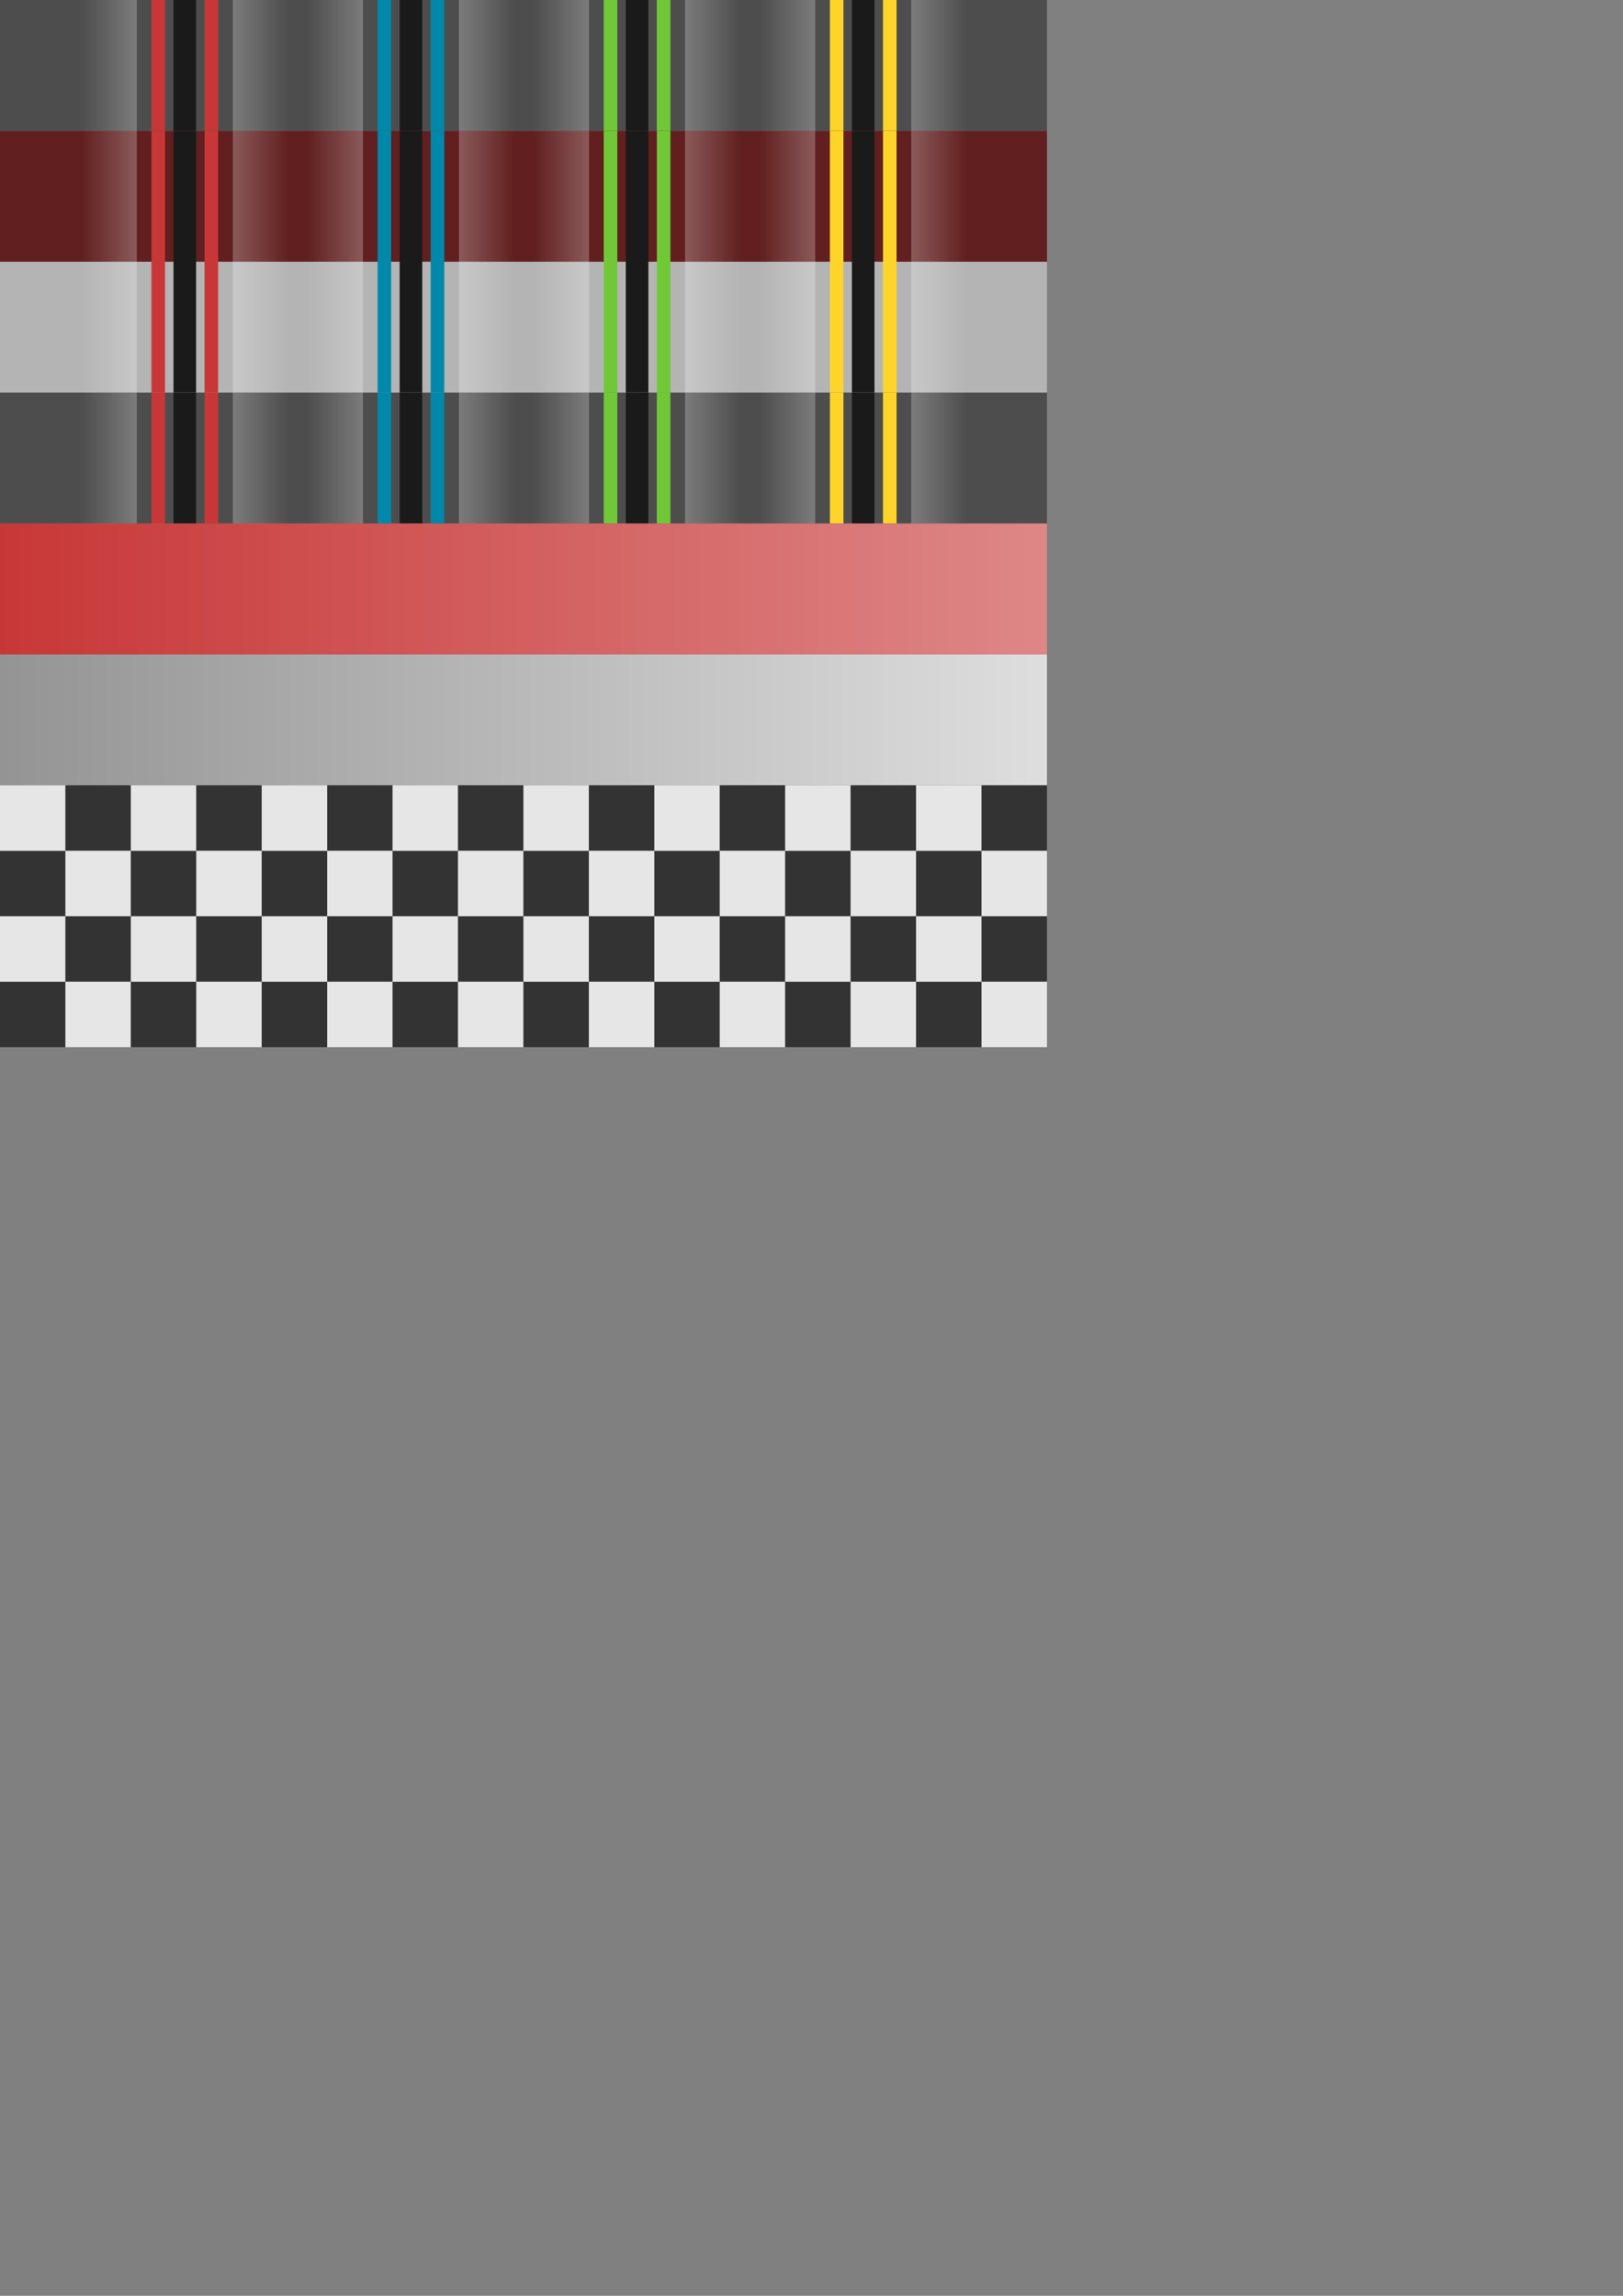 <?xml version="1.0" encoding="UTF-8" standalone="no"?>
<!-- Created with Inkscape (http://www.inkscape.org/) -->

<svg
   width="793.701"
   height="1122.52"
   viewBox="0 0 210 297"
   version="1.1"
   id="svg1"
   inkscape:version="1.4 (e7c3feb1, 2024-10-09)"
   sodipodi:docname="loop-racer.svg"
   xml:space="preserve"
   xmlns:inkscape="http://www.inkscape.org/namespaces/inkscape"
   xmlns:sodipodi="http://sodipodi.sourceforge.net/DTD/sodipodi-0.dtd"
   xmlns:xlink="http://www.w3.org/1999/xlink"
   xmlns="http://www.w3.org/2000/svg"
   xmlns:svg="http://www.w3.org/2000/svg"><rect x="0" y="0" width="210" height="297" fill="#808080" stroke="none"/><sodipodi:namedview
     id="namedview1"
     pagecolor="#ffffff"
     bordercolor="#eeeeee"
     borderopacity="1"
     inkscape:showpageshadow="0"
     inkscape:pageopacity="0"
     inkscape:pagecheckerboard="0"
     inkscape:deskcolor="#505050"
     inkscape:document-units="px"
     inkscape:zoom="1.4142136"
     inkscape:cx="442.64884"
     inkscape:cy="210.01071"
     inkscape:window-width="1664"
     inkscape:window-height="1051"
     inkscape:window-x="67"
     inkscape:window-y="38"
     inkscape:window-maximized="1"
     inkscape:current-layer="g139" /><defs
     id="defs1"><linearGradient
       id="linearGradient79"
       inkscape:collect="always"><stop
         style="stop-color:#dedede;stop-opacity:1;"
         offset="0"
         id="stop78" /><stop
         style="stop-color:#949494;stop-opacity:1;"
         offset="1"
         id="stop79" /></linearGradient><linearGradient
       id="linearGradient59"
       inkscape:collect="always"><stop
         style="stop-color:#de8787;stop-opacity:1;"
         offset="0"
         id="stop59" /><stop
         style="stop-color:#c83737;stop-opacity:1;"
         offset="1"
         id="stop60" /></linearGradient><linearGradient
       id="linearGradient15"
       inkscape:collect="always"><stop
         style="stop-color:#ffffff;stop-opacity:0.26;"
         offset="0"
         id="stop15" /><stop
         style="stop-color:#ffffff;stop-opacity:0;"
         offset="1"
         id="stop16" /></linearGradient><linearGradient
       inkscape:collect="always"
       xlink:href="#linearGradient15"
       id="linearGradient16"
       x1="29.405"
       y1="71.149"
       x2="31.904"
       y2="71.149"
       gradientUnits="userSpaceOnUse"
       gradientTransform="matrix(0.771,0,0,0.98,19.463,-3.531)" /><linearGradient
       inkscape:collect="always"
       xlink:href="#linearGradient15"
       id="linearGradient17"
       gradientUnits="userSpaceOnUse"
       gradientTransform="matrix(0.771,0,0,0.98,-61.443,-3.531)"
       x1="29.405"
       y1="71.149"
       x2="31.904"
       y2="71.149" /><linearGradient
       inkscape:collect="always"
       xlink:href="#linearGradient15"
       id="linearGradient21"
       gradientUnits="userSpaceOnUse"
       gradientTransform="matrix(0.771,0,0,0.98,27.329,-3.531)"
       x1="29.405"
       y1="71.149"
       x2="31.904"
       y2="71.149" /><linearGradient
       inkscape:collect="always"
       xlink:href="#linearGradient15"
       id="linearGradient22"
       gradientUnits="userSpaceOnUse"
       gradientTransform="matrix(0.771,0,0,0.98,-69.308,-3.531)"
       x1="29.405"
       y1="71.149"
       x2="31.904"
       y2="71.149" /><linearGradient
       inkscape:collect="always"
       xlink:href="#linearGradient15"
       id="linearGradient26"
       gradientUnits="userSpaceOnUse"
       gradientTransform="matrix(0.771,0,0,0.98,35.195,-3.531)"
       x1="29.405"
       y1="71.149"
       x2="31.904"
       y2="71.149" /><linearGradient
       inkscape:collect="always"
       xlink:href="#linearGradient15"
       id="linearGradient27"
       gradientUnits="userSpaceOnUse"
       gradientTransform="matrix(0.771,0,0,0.98,-77.174,-3.531)"
       x1="29.405"
       y1="71.149"
       x2="31.904"
       y2="71.149" /><linearGradient
       inkscape:collect="always"
       xlink:href="#linearGradient15"
       id="linearGradient31"
       gradientUnits="userSpaceOnUse"
       gradientTransform="matrix(0.771,0,0,0.98,43.061,-3.531)"
       x1="29.405"
       y1="71.149"
       x2="31.904"
       y2="71.149" /><linearGradient
       inkscape:collect="always"
       xlink:href="#linearGradient15"
       id="linearGradient32"
       gradientUnits="userSpaceOnUse"
       gradientTransform="matrix(0.771,0,0,0.98,-85.04,-3.531)"
       x1="29.405"
       y1="71.149"
       x2="31.904"
       y2="71.149" /><clipPath
       clipPathUnits="userSpaceOnUse"
       id="clipPath32"><rect
         style="fill:#4d4d4d;stroke-width:1.368;stroke-linecap:round;stroke-linejoin:round;paint-order:fill markers stroke"
         id="rect33"
         width="36.429"
         height="13.798"
         x="34.037"
         y="59.307" /></clipPath><linearGradient
       inkscape:collect="always"
       xlink:href="#linearGradient15"
       id="linearGradient111"
       gradientUnits="userSpaceOnUse"
       gradientTransform="matrix(0.771,0,0,0.98,19.463,-3.531)"
       x1="29.405"
       y1="71.149"
       x2="31.904"
       y2="71.149" /><linearGradient
       inkscape:collect="always"
       xlink:href="#linearGradient15"
       id="linearGradient112"
       gradientUnits="userSpaceOnUse"
       gradientTransform="matrix(0.771,0,0,0.98,-61.443,-3.531)"
       x1="29.405"
       y1="71.149"
       x2="31.904"
       y2="71.149" /><linearGradient
       inkscape:collect="always"
       xlink:href="#linearGradient15"
       id="linearGradient113"
       gradientUnits="userSpaceOnUse"
       gradientTransform="matrix(0.771,0,0,0.98,27.329,-3.531)"
       x1="29.405"
       y1="71.149"
       x2="31.904"
       y2="71.149" /><linearGradient
       inkscape:collect="always"
       xlink:href="#linearGradient15"
       id="linearGradient114"
       gradientUnits="userSpaceOnUse"
       gradientTransform="matrix(0.771,0,0,0.98,-69.308,-3.531)"
       x1="29.405"
       y1="71.149"
       x2="31.904"
       y2="71.149" /><linearGradient
       inkscape:collect="always"
       xlink:href="#linearGradient15"
       id="linearGradient115"
       gradientUnits="userSpaceOnUse"
       gradientTransform="matrix(0.771,0,0,0.98,35.195,-3.531)"
       x1="29.405"
       y1="71.149"
       x2="31.904"
       y2="71.149" /><linearGradient
       inkscape:collect="always"
       xlink:href="#linearGradient15"
       id="linearGradient116"
       gradientUnits="userSpaceOnUse"
       gradientTransform="matrix(0.771,0,0,0.98,-77.174,-3.531)"
       x1="29.405"
       y1="71.149"
       x2="31.904"
       y2="71.149" /><linearGradient
       inkscape:collect="always"
       xlink:href="#linearGradient15"
       id="linearGradient117"
       gradientUnits="userSpaceOnUse"
       gradientTransform="matrix(0.771,0,0,0.98,43.061,-3.531)"
       x1="29.405"
       y1="71.149"
       x2="31.904"
       y2="71.149" /><linearGradient
       inkscape:collect="always"
       xlink:href="#linearGradient15"
       id="linearGradient118"
       gradientUnits="userSpaceOnUse"
       gradientTransform="matrix(0.771,0,0,0.98,-85.04,-3.531)"
       x1="29.405"
       y1="71.149"
       x2="31.904"
       y2="71.149" /><linearGradient
       inkscape:collect="always"
       xlink:href="#linearGradient15"
       id="linearGradient139"
       gradientUnits="userSpaceOnUse"
       gradientTransform="matrix(0.771,0,0,0.98,19.463,-3.531)"
       x1="29.405"
       y1="71.149"
       x2="31.904"
       y2="71.149" /><linearGradient
       inkscape:collect="always"
       xlink:href="#linearGradient15"
       id="linearGradient140"
       gradientUnits="userSpaceOnUse"
       gradientTransform="matrix(0.771,0,0,0.98,-61.443,-3.531)"
       x1="29.405"
       y1="71.149"
       x2="31.904"
       y2="71.149" /><linearGradient
       inkscape:collect="always"
       xlink:href="#linearGradient15"
       id="linearGradient141"
       gradientUnits="userSpaceOnUse"
       gradientTransform="matrix(0.771,0,0,0.98,27.329,-3.531)"
       x1="29.405"
       y1="71.149"
       x2="31.904"
       y2="71.149" /><linearGradient
       inkscape:collect="always"
       xlink:href="#linearGradient15"
       id="linearGradient142"
       gradientUnits="userSpaceOnUse"
       gradientTransform="matrix(0.771,0,0,0.98,-69.308,-3.531)"
       x1="29.405"
       y1="71.149"
       x2="31.904"
       y2="71.149" /><linearGradient
       inkscape:collect="always"
       xlink:href="#linearGradient15"
       id="linearGradient143"
       gradientUnits="userSpaceOnUse"
       gradientTransform="matrix(0.771,0,0,0.98,35.195,-3.531)"
       x1="29.405"
       y1="71.149"
       x2="31.904"
       y2="71.149" /><linearGradient
       inkscape:collect="always"
       xlink:href="#linearGradient15"
       id="linearGradient144"
       gradientUnits="userSpaceOnUse"
       gradientTransform="matrix(0.771,0,0,0.98,-77.174,-3.531)"
       x1="29.405"
       y1="71.149"
       x2="31.904"
       y2="71.149" /><linearGradient
       inkscape:collect="always"
       xlink:href="#linearGradient15"
       id="linearGradient145"
       gradientUnits="userSpaceOnUse"
       gradientTransform="matrix(0.771,0,0,0.98,43.061,-3.531)"
       x1="29.405"
       y1="71.149"
       x2="31.904"
       y2="71.149" /><linearGradient
       inkscape:collect="always"
       xlink:href="#linearGradient15"
       id="linearGradient146"
       gradientUnits="userSpaceOnUse"
       gradientTransform="matrix(0.771,0,0,0.98,-85.04,-3.531)"
       x1="29.405"
       y1="71.149"
       x2="31.904"
       y2="71.149" /><linearGradient
       inkscape:collect="always"
       xlink:href="#linearGradient15"
       id="linearGradient167"
       gradientUnits="userSpaceOnUse"
       gradientTransform="matrix(0.771,0,0,0.98,19.463,-3.531)"
       x1="29.405"
       y1="71.149"
       x2="31.904"
       y2="71.149" /><linearGradient
       inkscape:collect="always"
       xlink:href="#linearGradient15"
       id="linearGradient168"
       gradientUnits="userSpaceOnUse"
       gradientTransform="matrix(0.771,0,0,0.98,-61.443,-3.531)"
       x1="29.405"
       y1="71.149"
       x2="31.904"
       y2="71.149" /><linearGradient
       inkscape:collect="always"
       xlink:href="#linearGradient15"
       id="linearGradient169"
       gradientUnits="userSpaceOnUse"
       gradientTransform="matrix(0.771,0,0,0.98,27.329,-3.531)"
       x1="29.405"
       y1="71.149"
       x2="31.904"
       y2="71.149" /><linearGradient
       inkscape:collect="always"
       xlink:href="#linearGradient15"
       id="linearGradient170"
       gradientUnits="userSpaceOnUse"
       gradientTransform="matrix(0.771,0,0,0.98,-69.308,-3.531)"
       x1="29.405"
       y1="71.149"
       x2="31.904"
       y2="71.149" /><linearGradient
       inkscape:collect="always"
       xlink:href="#linearGradient15"
       id="linearGradient171"
       gradientUnits="userSpaceOnUse"
       gradientTransform="matrix(0.771,0,0,0.98,35.195,-3.531)"
       x1="29.405"
       y1="71.149"
       x2="31.904"
       y2="71.149" /><linearGradient
       inkscape:collect="always"
       xlink:href="#linearGradient15"
       id="linearGradient172"
       gradientUnits="userSpaceOnUse"
       gradientTransform="matrix(0.771,0,0,0.98,-77.174,-3.531)"
       x1="29.405"
       y1="71.149"
       x2="31.904"
       y2="71.149" /><linearGradient
       inkscape:collect="always"
       xlink:href="#linearGradient15"
       id="linearGradient173"
       gradientUnits="userSpaceOnUse"
       gradientTransform="matrix(0.771,0,0,0.98,43.061,-3.531)"
       x1="29.405"
       y1="71.149"
       x2="31.904"
       y2="71.149" /><linearGradient
       inkscape:collect="always"
       xlink:href="#linearGradient15"
       id="linearGradient174"
       gradientUnits="userSpaceOnUse"
       gradientTransform="matrix(0.771,0,0,0.98,-85.04,-3.531)"
       x1="29.405"
       y1="71.149"
       x2="31.904"
       y2="71.149" /><linearGradient
       inkscape:collect="always"
       xlink:href="#linearGradient79"
       id="linearGradient176"
       gradientUnits="userSpaceOnUse"
       gradientTransform="matrix(1,0,0,2,43.379,-218.931)"
       x1="37.707"
       y1="74.737"
       x2="37.707"
       y2="91.67" /><linearGradient
       inkscape:collect="always"
       xlink:href="#linearGradient59"
       id="linearGradient177"
       gradientUnits="userSpaceOnUse"
       x1="37.707"
       y1="74.737"
       x2="37.707"
       y2="91.67"
       gradientTransform="matrix(1,0,0,2,39.146,-218.931)" /></defs><g
     inkscape:label="Layer 1"
     inkscape:groupmode="layer"
     id="layer1"><g
       id="g175"
       inkscape:export-filename="../loop-racers/Assets/Textures/track.png"
       inkscape:export-xdpi="96"
       inkscape:export-ydpi="96"
       transform="matrix(4,0,0,4,-142.363,-231.214)"><g
         id="g52"
         inkscape:export-filename="../loop-racers/Assets/Textures/track.png"
         inkscape:export-xdpi="96"
         inkscape:export-ydpi="96"
         transform="matrix(1,0,0,0.25,0,43.353)"><rect
           style="fill:#4d4d4d;stroke-width:1.462;stroke-linecap:round;stroke-linejoin:round;paint-order:fill markers stroke"
           id="rect1"
           width="33.867"
           height="16.933"
           x="35.591"
           y="57.803" /><g
           id="g32"
           transform="matrix(0.93,0,0,1.227,3.947,-14.98)"
           clip-path="url(#clipPath32)"><rect
             style="fill:#1a1a1a;stroke-width:1.032;stroke-linecap:round;stroke-linejoin:round;paint-order:fill markers stroke"
             id="rect2"
             width="0.786"
             height="15.797"
             x="40.06"
             y="58.307" /><rect
             style="fill:#c83737;stroke-width:0.799;stroke-linecap:round;stroke-linejoin:round;paint-order:fill markers stroke"
             id="rect3"
             width="0.472"
             height="15.797"
             x="39.294"
             y="58.307" /><rect
             style="fill:#c83737;stroke-width:0.799;stroke-linecap:round;stroke-linejoin:round;paint-order:fill markers stroke"
             id="rect4"
             width="0.472"
             height="15.797"
             x="41.141"
             y="58.307" /><rect
             style="fill:url(#linearGradient16);stroke-width:1.61;stroke-linecap:round;stroke-linejoin:round;paint-order:fill markers stroke"
             id="rect14"
             width="1.926"
             height="15.876"
             x="42.123"
             y="58.267" /><rect
             style="fill:url(#linearGradient17);stroke-width:1.61;stroke-linecap:round;stroke-linejoin:round;paint-order:fill markers stroke"
             id="rect16"
             width="1.926"
             height="15.876"
             x="-38.783"
             y="58.267"
             transform="scale(-1,1)" /><rect
             style="fill:#1a1a1a;stroke-width:1.032;stroke-linecap:round;stroke-linejoin:round;paint-order:fill markers stroke"
             id="rect17"
             width="0.786"
             height="15.797"
             x="47.926"
             y="58.307" /><rect
             style="fill:#0088aa;stroke-width:0.799;stroke-linecap:round;stroke-linejoin:round;paint-order:fill markers stroke"
             id="rect18"
             width="0.472"
             height="15.797"
             x="47.159"
             y="58.307" /><rect
             style="fill:#0088aa;stroke-width:0.799;stroke-linecap:round;stroke-linejoin:round;paint-order:fill markers stroke"
             id="rect19"
             width="0.472"
             height="15.797"
             x="49.006"
             y="58.307" /><rect
             style="fill:url(#linearGradient21);stroke-width:1.61;stroke-linecap:round;stroke-linejoin:round;paint-order:fill markers stroke"
             id="rect20"
             width="1.926"
             height="15.876"
             x="49.989"
             y="58.267" /><rect
             style="fill:url(#linearGradient22);stroke-width:1.61;stroke-linecap:round;stroke-linejoin:round;paint-order:fill markers stroke"
             id="rect21"
             width="1.926"
             height="15.876"
             x="-46.649"
             y="58.267"
             transform="scale(-1,1)" /><rect
             style="fill:#1a1a1a;stroke-width:1.032;stroke-linecap:round;stroke-linejoin:round;paint-order:fill markers stroke"
             id="rect22"
             width="0.786"
             height="15.797"
             x="55.792"
             y="58.307" /><rect
             style="fill:#71c837;stroke-width:0.799;stroke-linecap:round;stroke-linejoin:round;paint-order:fill markers stroke"
             id="rect23"
             width="0.472"
             height="15.797"
             x="55.025"
             y="58.307" /><rect
             style="fill:#71c837;stroke-width:0.799;stroke-linecap:round;stroke-linejoin:round;paint-order:fill markers stroke"
             id="rect24"
             width="0.472"
             height="15.797"
             x="56.872"
             y="58.307" /><rect
             style="fill:url(#linearGradient26);stroke-width:1.61;stroke-linecap:round;stroke-linejoin:round;paint-order:fill markers stroke"
             id="rect25"
             width="1.926"
             height="15.876"
             x="57.855"
             y="58.267" /><rect
             style="fill:url(#linearGradient27);stroke-width:1.61;stroke-linecap:round;stroke-linejoin:round;paint-order:fill markers stroke"
             id="rect26"
             width="1.926"
             height="15.876"
             x="-54.514"
             y="58.267"
             transform="scale(-1,1)" /><rect
             style="fill:#1a1a1a;stroke-width:1.032;stroke-linecap:round;stroke-linejoin:round;paint-order:fill markers stroke"
             id="rect27"
             width="0.786"
             height="15.797"
             x="63.657"
             y="58.307" /><rect
             style="fill:#ffd42a;stroke-width:0.799;stroke-linecap:round;stroke-linejoin:round;paint-order:fill markers stroke"
             id="rect28"
             width="0.472"
             height="15.797"
             x="62.891"
             y="58.307" /><rect
             style="fill:#ffd42a;stroke-width:0.799;stroke-linecap:round;stroke-linejoin:round;paint-order:fill markers stroke"
             id="rect29"
             width="0.472"
             height="15.797"
             x="64.738"
             y="58.307" /><rect
             style="fill:url(#linearGradient31);stroke-width:1.61;stroke-linecap:round;stroke-linejoin:round;paint-order:fill markers stroke"
             id="rect30"
             width="1.926"
             height="15.876"
             x="65.72"
             y="58.267" /><rect
             style="fill:url(#linearGradient32);stroke-width:1.61;stroke-linecap:round;stroke-linejoin:round;paint-order:fill markers stroke"
             id="rect31"
             width="1.926"
             height="15.876"
             x="-62.38"
             y="58.267"
             transform="scale(-1,1)" /></g></g><g
         id="g111"
         inkscape:export-filename="../loop-racers/Assets/Textures/track.png"
         inkscape:export-xdpi="96"
         inkscape:export-ydpi="96"
         transform="matrix(1,0,0,0.25,7.8120361e-6,47.586)"><rect
           style="fill:#611f1f;stroke-width:1.462;stroke-linecap:round;stroke-linejoin:round;paint-order:fill markers stroke;fill-opacity:1"
           id="rect90"
           width="33.867"
           height="16.933"
           x="35.591"
           y="57.803" /><g
           id="g110"
           transform="matrix(0.93,0,0,1.227,3.947,-14.98)"
           clip-path="url(#clipPath32)"><rect
             style="fill:#1a1a1a;stroke-width:1.032;stroke-linecap:round;stroke-linejoin:round;paint-order:fill markers stroke"
             id="rect91"
             width="0.786"
             height="15.797"
             x="40.06"
             y="58.307" /><rect
             style="fill:#c83737;stroke-width:0.799;stroke-linecap:round;stroke-linejoin:round;paint-order:fill markers stroke"
             id="rect92"
             width="0.472"
             height="15.797"
             x="39.294"
             y="58.307" /><rect
             style="fill:#c83737;stroke-width:0.799;stroke-linecap:round;stroke-linejoin:round;paint-order:fill markers stroke"
             id="rect93"
             width="0.472"
             height="15.797"
             x="41.141"
             y="58.307" /><rect
             style="fill:url(#linearGradient111);stroke-width:1.61;stroke-linecap:round;stroke-linejoin:round;paint-order:fill markers stroke"
             id="rect94"
             width="1.926"
             height="15.876"
             x="42.123"
             y="58.267" /><rect
             style="fill:url(#linearGradient112);stroke-width:1.61;stroke-linecap:round;stroke-linejoin:round;paint-order:fill markers stroke"
             id="rect95"
             width="1.926"
             height="15.876"
             x="-38.783"
             y="58.267"
             transform="scale(-1,1)" /><rect
             style="fill:#1a1a1a;stroke-width:1.032;stroke-linecap:round;stroke-linejoin:round;paint-order:fill markers stroke"
             id="rect96"
             width="0.786"
             height="15.797"
             x="47.926"
             y="58.307" /><rect
             style="fill:#0088aa;stroke-width:0.799;stroke-linecap:round;stroke-linejoin:round;paint-order:fill markers stroke"
             id="rect97"
             width="0.472"
             height="15.797"
             x="47.159"
             y="58.307" /><rect
             style="fill:#0088aa;stroke-width:0.799;stroke-linecap:round;stroke-linejoin:round;paint-order:fill markers stroke"
             id="rect98"
             width="0.472"
             height="15.797"
             x="49.006"
             y="58.307" /><rect
             style="fill:url(#linearGradient113);stroke-width:1.61;stroke-linecap:round;stroke-linejoin:round;paint-order:fill markers stroke"
             id="rect99"
             width="1.926"
             height="15.876"
             x="49.989"
             y="58.267" /><rect
             style="fill:url(#linearGradient114);stroke-width:1.61;stroke-linecap:round;stroke-linejoin:round;paint-order:fill markers stroke"
             id="rect100"
             width="1.926"
             height="15.876"
             x="-46.649"
             y="58.267"
             transform="scale(-1,1)" /><rect
             style="fill:#1a1a1a;stroke-width:1.032;stroke-linecap:round;stroke-linejoin:round;paint-order:fill markers stroke"
             id="rect101"
             width="0.786"
             height="15.797"
             x="55.792"
             y="58.307" /><rect
             style="fill:#71c837;stroke-width:0.799;stroke-linecap:round;stroke-linejoin:round;paint-order:fill markers stroke"
             id="rect102"
             width="0.472"
             height="15.797"
             x="55.025"
             y="58.307" /><rect
             style="fill:#71c837;stroke-width:0.799;stroke-linecap:round;stroke-linejoin:round;paint-order:fill markers stroke"
             id="rect103"
             width="0.472"
             height="15.797"
             x="56.872"
             y="58.307" /><rect
             style="fill:url(#linearGradient115);stroke-width:1.61;stroke-linecap:round;stroke-linejoin:round;paint-order:fill markers stroke"
             id="rect104"
             width="1.926"
             height="15.876"
             x="57.855"
             y="58.267" /><rect
             style="fill:url(#linearGradient116);stroke-width:1.61;stroke-linecap:round;stroke-linejoin:round;paint-order:fill markers stroke"
             id="rect105"
             width="1.926"
             height="15.876"
             x="-54.514"
             y="58.267"
             transform="scale(-1,1)" /><rect
             style="fill:#1a1a1a;stroke-width:1.032;stroke-linecap:round;stroke-linejoin:round;paint-order:fill markers stroke"
             id="rect106"
             width="0.786"
             height="15.797"
             x="63.657"
             y="58.307" /><rect
             style="fill:#ffd42a;stroke-width:0.799;stroke-linecap:round;stroke-linejoin:round;paint-order:fill markers stroke"
             id="rect107"
             width="0.472"
             height="15.797"
             x="62.891"
             y="58.307" /><rect
             style="fill:#ffd42a;stroke-width:0.799;stroke-linecap:round;stroke-linejoin:round;paint-order:fill markers stroke"
             id="rect108"
             width="0.472"
             height="15.797"
             x="64.738"
             y="58.307" /><rect
             style="fill:url(#linearGradient117);stroke-width:1.61;stroke-linecap:round;stroke-linejoin:round;paint-order:fill markers stroke"
             id="rect109"
             width="1.926"
             height="15.876"
             x="65.72"
             y="58.267" /><rect
             style="fill:url(#linearGradient118);stroke-width:1.61;stroke-linecap:round;stroke-linejoin:round;paint-order:fill markers stroke"
             id="rect110"
             width="1.926"
             height="15.876"
             x="-62.38"
             y="58.267"
             transform="scale(-1,1)" /></g></g><g
         id="g139"
         inkscape:export-filename="../loop-racers/Assets/Textures/track.png"
         inkscape:export-xdpi="96"
         inkscape:export-ydpi="96"
         transform="matrix(1,0,0,0.25,0,51.819)"><rect
           style="fill:#b4b4b4;stroke-width:1.462;stroke-linecap:round;stroke-linejoin:round;paint-order:fill markers stroke;fill-opacity:1"
           id="rect118"
           width="33.867"
           height="16.933"
           x="35.591"
           y="57.803" /><g
           id="g138"
           transform="matrix(0.93,0,0,1.227,3.947,-14.98)"
           clip-path="url(#clipPath32)"><rect
             style="fill:#1a1a1a;stroke-width:1.032;stroke-linecap:round;stroke-linejoin:round;paint-order:fill markers stroke"
             id="rect119"
             width="0.786"
             height="15.797"
             x="40.06"
             y="58.307" /><rect
             style="fill:#c83737;stroke-width:0.799;stroke-linecap:round;stroke-linejoin:round;paint-order:fill markers stroke"
             id="rect120"
             width="0.472"
             height="15.797"
             x="39.294"
             y="58.307" /><rect
             style="fill:#c83737;stroke-width:0.799;stroke-linecap:round;stroke-linejoin:round;paint-order:fill markers stroke"
             id="rect121"
             width="0.472"
             height="15.797"
             x="41.141"
             y="58.307" /><rect
             style="fill:url(#linearGradient139);stroke-width:1.61;stroke-linecap:round;stroke-linejoin:round;paint-order:fill markers stroke"
             id="rect122"
             width="1.926"
             height="15.876"
             x="42.123"
             y="58.267" /><rect
             style="fill:url(#linearGradient140);stroke-width:1.61;stroke-linecap:round;stroke-linejoin:round;paint-order:fill markers stroke"
             id="rect123"
             width="1.926"
             height="15.876"
             x="-38.783"
             y="58.267"
             transform="scale(-1,1)" /><rect
             style="fill:#1a1a1a;stroke-width:1.032;stroke-linecap:round;stroke-linejoin:round;paint-order:fill markers stroke"
             id="rect124"
             width="0.786"
             height="15.797"
             x="47.926"
             y="58.307" /><rect
             style="fill:#0088aa;stroke-width:0.799;stroke-linecap:round;stroke-linejoin:round;paint-order:fill markers stroke"
             id="rect125"
             width="0.472"
             height="15.797"
             x="47.159"
             y="58.307" /><rect
             style="fill:#0088aa;stroke-width:0.799;stroke-linecap:round;stroke-linejoin:round;paint-order:fill markers stroke"
             id="rect126"
             width="0.472"
             height="15.797"
             x="49.006"
             y="58.307" /><rect
             style="fill:url(#linearGradient141);stroke-width:1.61;stroke-linecap:round;stroke-linejoin:round;paint-order:fill markers stroke"
             id="rect127"
             width="1.926"
             height="15.876"
             x="49.989"
             y="58.267" /><rect
             style="fill:url(#linearGradient142);stroke-width:1.61;stroke-linecap:round;stroke-linejoin:round;paint-order:fill markers stroke"
             id="rect128"
             width="1.926"
             height="15.876"
             x="-46.649"
             y="58.267"
             transform="scale(-1,1)" /><rect
             style="fill:#1a1a1a;stroke-width:1.032;stroke-linecap:round;stroke-linejoin:round;paint-order:fill markers stroke"
             id="rect129"
             width="0.786"
             height="15.797"
             x="55.792"
             y="58.307" /><rect
             style="fill:#71c837;stroke-width:0.799;stroke-linecap:round;stroke-linejoin:round;paint-order:fill markers stroke"
             id="rect130"
             width="0.472"
             height="15.797"
             x="55.025"
             y="58.307" /><rect
             style="fill:#71c837;stroke-width:0.799;stroke-linecap:round;stroke-linejoin:round;paint-order:fill markers stroke"
             id="rect131"
             width="0.472"
             height="15.797"
             x="56.872"
             y="58.307" /><rect
             style="fill:url(#linearGradient143);stroke-width:1.61;stroke-linecap:round;stroke-linejoin:round;paint-order:fill markers stroke"
             id="rect132"
             width="1.926"
             height="15.876"
             x="57.855"
             y="58.267" /><rect
             style="fill:url(#linearGradient144);stroke-width:1.61;stroke-linecap:round;stroke-linejoin:round;paint-order:fill markers stroke"
             id="rect133"
             width="1.926"
             height="15.876"
             x="-54.514"
             y="58.267"
             transform="scale(-1,1)" /><rect
             style="fill:#1a1a1a;stroke-width:1.032;stroke-linecap:round;stroke-linejoin:round;paint-order:fill markers stroke"
             id="rect134"
             width="0.786"
             height="15.797"
             x="63.657"
             y="58.307" /><rect
             style="fill:#ffd42a;stroke-width:0.799;stroke-linecap:round;stroke-linejoin:round;paint-order:fill markers stroke"
             id="rect135"
             width="0.472"
             height="15.797"
             x="62.891"
             y="58.307" /><rect
             style="fill:#ffd42a;stroke-width:0.799;stroke-linecap:round;stroke-linejoin:round;paint-order:fill markers stroke"
             id="rect136"
             width="0.472"
             height="15.797"
             x="64.738"
             y="58.307" /><rect
             style="fill:url(#linearGradient145);stroke-width:1.61;stroke-linecap:round;stroke-linejoin:round;paint-order:fill markers stroke"
             id="rect137"
             width="1.926"
             height="15.876"
             x="65.72"
             y="58.267" /><rect
             style="fill:url(#linearGradient146);stroke-width:1.61;stroke-linecap:round;stroke-linejoin:round;paint-order:fill markers stroke"
             id="rect138"
             width="1.926"
             height="15.876"
             x="-62.38"
             y="58.267"
             transform="scale(-1,1)" /></g></g><g
         id="g167"
         inkscape:export-filename="../loop-racers/Assets/Textures/track.png"
         inkscape:export-xdpi="96"
         inkscape:export-ydpi="96"
         transform="matrix(1,0,0,0.25,0,56.053)"><rect
           style="fill:#4d4d4d;stroke-width:1.462;stroke-linecap:round;stroke-linejoin:round;paint-order:fill markers stroke"
           id="rect146"
           width="33.867"
           height="16.933"
           x="35.591"
           y="57.803" /><g
           id="g166"
           transform="matrix(0.93,0,0,1.227,3.947,-14.98)"
           clip-path="url(#clipPath32)"><rect
             style="fill:#1a1a1a;stroke-width:1.032;stroke-linecap:round;stroke-linejoin:round;paint-order:fill markers stroke"
             id="rect147"
             width="0.786"
             height="15.797"
             x="40.06"
             y="58.307" /><rect
             style="fill:#c83737;stroke-width:0.799;stroke-linecap:round;stroke-linejoin:round;paint-order:fill markers stroke"
             id="rect148"
             width="0.472"
             height="15.797"
             x="39.294"
             y="58.307" /><rect
             style="fill:#c83737;stroke-width:0.799;stroke-linecap:round;stroke-linejoin:round;paint-order:fill markers stroke"
             id="rect149"
             width="0.472"
             height="15.797"
             x="41.141"
             y="58.307" /><rect
             style="fill:url(#linearGradient167);stroke-width:1.61;stroke-linecap:round;stroke-linejoin:round;paint-order:fill markers stroke"
             id="rect150"
             width="1.926"
             height="15.876"
             x="42.123"
             y="58.267" /><rect
             style="fill:url(#linearGradient168);stroke-width:1.61;stroke-linecap:round;stroke-linejoin:round;paint-order:fill markers stroke"
             id="rect151"
             width="1.926"
             height="15.876"
             x="-38.783"
             y="58.267"
             transform="scale(-1,1)" /><rect
             style="fill:#1a1a1a;stroke-width:1.032;stroke-linecap:round;stroke-linejoin:round;paint-order:fill markers stroke"
             id="rect152"
             width="0.786"
             height="15.797"
             x="47.926"
             y="58.307" /><rect
             style="fill:#0088aa;stroke-width:0.799;stroke-linecap:round;stroke-linejoin:round;paint-order:fill markers stroke"
             id="rect153"
             width="0.472"
             height="15.797"
             x="47.159"
             y="58.307" /><rect
             style="fill:#0088aa;stroke-width:0.799;stroke-linecap:round;stroke-linejoin:round;paint-order:fill markers stroke"
             id="rect154"
             width="0.472"
             height="15.797"
             x="49.006"
             y="58.307" /><rect
             style="fill:url(#linearGradient169);stroke-width:1.61;stroke-linecap:round;stroke-linejoin:round;paint-order:fill markers stroke"
             id="rect155"
             width="1.926"
             height="15.876"
             x="49.989"
             y="58.267" /><rect
             style="fill:url(#linearGradient170);stroke-width:1.61;stroke-linecap:round;stroke-linejoin:round;paint-order:fill markers stroke"
             id="rect156"
             width="1.926"
             height="15.876"
             x="-46.649"
             y="58.267"
             transform="scale(-1,1)" /><rect
             style="fill:#1a1a1a;stroke-width:1.032;stroke-linecap:round;stroke-linejoin:round;paint-order:fill markers stroke"
             id="rect157"
             width="0.786"
             height="15.797"
             x="55.792"
             y="58.307" /><rect
             style="fill:#71c837;stroke-width:0.799;stroke-linecap:round;stroke-linejoin:round;paint-order:fill markers stroke"
             id="rect158"
             width="0.472"
             height="15.797"
             x="55.025"
             y="58.307" /><rect
             style="fill:#71c837;stroke-width:0.799;stroke-linecap:round;stroke-linejoin:round;paint-order:fill markers stroke"
             id="rect159"
             width="0.472"
             height="15.797"
             x="56.872"
             y="58.307" /><rect
             style="fill:url(#linearGradient171);stroke-width:1.61;stroke-linecap:round;stroke-linejoin:round;paint-order:fill markers stroke"
             id="rect160"
             width="1.926"
             height="15.876"
             x="57.855"
             y="58.267" /><rect
             style="fill:url(#linearGradient172);stroke-width:1.61;stroke-linecap:round;stroke-linejoin:round;paint-order:fill markers stroke"
             id="rect161"
             width="1.926"
             height="15.876"
             x="-54.514"
             y="58.267"
             transform="scale(-1,1)" /><rect
             style="fill:#1a1a1a;stroke-width:1.032;stroke-linecap:round;stroke-linejoin:round;paint-order:fill markers stroke"
             id="rect162"
             width="0.786"
             height="15.797"
             x="63.657"
             y="58.307" /><rect
             style="fill:#ffd42a;stroke-width:0.799;stroke-linecap:round;stroke-linejoin:round;paint-order:fill markers stroke"
             id="rect163"
             width="0.472"
             height="15.797"
             x="62.891"
             y="58.307" /><rect
             style="fill:#ffd42a;stroke-width:0.799;stroke-linecap:round;stroke-linejoin:round;paint-order:fill markers stroke"
             id="rect164"
             width="0.472"
             height="15.797"
             x="64.738"
             y="58.307" /><rect
             style="fill:url(#linearGradient173);stroke-width:1.61;stroke-linecap:round;stroke-linejoin:round;paint-order:fill markers stroke"
             id="rect165"
             width="1.926"
             height="15.876"
             x="65.72"
             y="58.267" /><rect
             style="fill:url(#linearGradient174);stroke-width:1.61;stroke-linecap:round;stroke-linejoin:round;paint-order:fill markers stroke"
             id="rect166"
             width="1.926"
             height="15.876"
             x="-62.38"
             y="58.267"
             transform="scale(-1,1)" /></g></g><rect
         style="fill:url(#linearGradient177);stroke-width:2.815;stroke-linecap:round;stroke-linejoin:round;paint-order:fill markers stroke"
         id="rect175"
         width="4.233"
         height="33.867"
         x="74.737"
         y="-69.457"
         transform="rotate(90)" /><rect
         style="fill:url(#linearGradient176);stroke-width:2.815;stroke-linecap:round;stroke-linejoin:round;paint-order:fill markers stroke"
         id="rect176"
         width="4.233"
         height="33.867"
         x="78.97"
         y="-69.457"
         transform="rotate(90)" /><g
         id="g192"><rect
           style="fill:#333333;fill-opacity:1;stroke-width:0.498;stroke-linecap:round;stroke-linejoin:round;paint-order:fill markers stroke"
           id="rect177"
           width="2.117"
           height="2.117"
           x="85.32"
           y="-37.707"
           transform="rotate(90)" /><rect
           style="fill:#e6e6e6;fill-opacity:1;stroke-width:0.498;stroke-linecap:round;stroke-linejoin:round;paint-order:fill markers stroke"
           id="rect178"
           width="2.117"
           height="2.117"
           x="83.203"
           y="-37.707"
           transform="rotate(90)" /><rect
           style="fill:#333333;fill-opacity:1;stroke-width:0.498;stroke-linecap:round;stroke-linejoin:round;paint-order:fill markers stroke"
           id="rect179"
           width="2.117"
           height="2.117"
           x="83.203"
           y="-39.824"
           transform="rotate(90)" /><rect
           style="fill:#e6e6e6;fill-opacity:1;stroke-width:0.498;stroke-linecap:round;stroke-linejoin:round;paint-order:fill markers stroke"
           id="rect180"
           width="2.117"
           height="2.117"
           x="85.32"
           y="-39.824"
           transform="rotate(90)" /><rect
           style="fill:#333333;fill-opacity:1;stroke-width:0.498;stroke-linecap:round;stroke-linejoin:round;paint-order:fill markers stroke"
           id="rect181"
           width="2.117"
           height="2.117"
           x="85.32"
           y="-41.941"
           transform="rotate(90)" /><rect
           style="fill:#e6e6e6;fill-opacity:1;stroke-width:0.498;stroke-linecap:round;stroke-linejoin:round;paint-order:fill markers stroke"
           id="rect182"
           width="2.117"
           height="2.117"
           x="83.203"
           y="-41.941"
           transform="rotate(90)" /><rect
           style="fill:#333333;fill-opacity:1;stroke-width:0.498;stroke-linecap:round;stroke-linejoin:round;paint-order:fill markers stroke"
           id="rect183"
           width="2.117"
           height="2.117"
           x="83.203"
           y="-44.057"
           transform="rotate(90)" /><rect
           style="fill:#e6e6e6;fill-opacity:1;stroke-width:0.498;stroke-linecap:round;stroke-linejoin:round;paint-order:fill markers stroke"
           id="rect184"
           width="2.117"
           height="2.117"
           x="85.32"
           y="-44.057"
           transform="rotate(90)" /><rect
           style="fill:#333333;fill-opacity:1;stroke-width:0.498;stroke-linecap:round;stroke-linejoin:round;paint-order:fill markers stroke"
           id="rect185"
           width="2.117"
           height="2.117"
           x="85.32"
           y="-46.174"
           transform="rotate(90)" /><rect
           style="fill:#e6e6e6;fill-opacity:1;stroke-width:0.498;stroke-linecap:round;stroke-linejoin:round;paint-order:fill markers stroke"
           id="rect186"
           width="2.117"
           height="2.117"
           x="83.203"
           y="-46.174"
           transform="rotate(90)" /><rect
           style="fill:#333333;fill-opacity:1;stroke-width:0.498;stroke-linecap:round;stroke-linejoin:round;paint-order:fill markers stroke"
           id="rect187"
           width="2.117"
           height="2.117"
           x="83.203"
           y="-48.291"
           transform="rotate(90)" /><rect
           style="fill:#e6e6e6;fill-opacity:1;stroke-width:0.498;stroke-linecap:round;stroke-linejoin:round;paint-order:fill markers stroke"
           id="rect188"
           width="2.117"
           height="2.117"
           x="85.32"
           y="-48.291"
           transform="rotate(90)" /><rect
           style="fill:#333333;fill-opacity:1;stroke-width:0.498;stroke-linecap:round;stroke-linejoin:round;paint-order:fill markers stroke"
           id="rect189"
           width="2.117"
           height="2.117"
           x="85.32"
           y="-50.407"
           transform="rotate(90)" /><rect
           style="fill:#e6e6e6;fill-opacity:1;stroke-width:0.498;stroke-linecap:round;stroke-linejoin:round;paint-order:fill markers stroke"
           id="rect190"
           width="2.117"
           height="2.117"
           x="83.203"
           y="-50.407"
           transform="rotate(90)" /><rect
           style="fill:#333333;fill-opacity:1;stroke-width:0.498;stroke-linecap:round;stroke-linejoin:round;paint-order:fill markers stroke"
           id="rect191"
           width="2.117"
           height="2.117"
           x="83.203"
           y="-52.524"
           transform="rotate(90)" /><rect
           style="fill:#e6e6e6;fill-opacity:1;stroke-width:0.498;stroke-linecap:round;stroke-linejoin:round;paint-order:fill markers stroke"
           id="rect192"
           width="2.117"
           height="2.117"
           x="85.32"
           y="-52.524"
           transform="rotate(90)" /></g><g
         id="g208"
         transform="translate(16.933)"><rect
           style="fill:#333333;fill-opacity:1;stroke-width:0.498;stroke-linecap:round;stroke-linejoin:round;paint-order:fill markers stroke"
           id="rect193"
           width="2.117"
           height="2.117"
           x="85.32"
           y="-37.707"
           transform="rotate(90)" /><rect
           style="fill:#e6e6e6;fill-opacity:1;stroke-width:0.498;stroke-linecap:round;stroke-linejoin:round;paint-order:fill markers stroke"
           id="rect194"
           width="2.117"
           height="2.117"
           x="83.203"
           y="-37.707"
           transform="rotate(90)" /><rect
           style="fill:#333333;fill-opacity:1;stroke-width:0.498;stroke-linecap:round;stroke-linejoin:round;paint-order:fill markers stroke"
           id="rect195"
           width="2.117"
           height="2.117"
           x="83.203"
           y="-39.824"
           transform="rotate(90)" /><rect
           style="fill:#e6e6e6;fill-opacity:1;stroke-width:0.498;stroke-linecap:round;stroke-linejoin:round;paint-order:fill markers stroke"
           id="rect196"
           width="2.117"
           height="2.117"
           x="85.32"
           y="-39.824"
           transform="rotate(90)" /><rect
           style="fill:#333333;fill-opacity:1;stroke-width:0.498;stroke-linecap:round;stroke-linejoin:round;paint-order:fill markers stroke"
           id="rect197"
           width="2.117"
           height="2.117"
           x="85.32"
           y="-41.941"
           transform="rotate(90)" /><rect
           style="fill:#e6e6e6;fill-opacity:1;stroke-width:0.498;stroke-linecap:round;stroke-linejoin:round;paint-order:fill markers stroke"
           id="rect198"
           width="2.117"
           height="2.117"
           x="83.203"
           y="-41.941"
           transform="rotate(90)" /><rect
           style="fill:#333333;fill-opacity:1;stroke-width:0.498;stroke-linecap:round;stroke-linejoin:round;paint-order:fill markers stroke"
           id="rect199"
           width="2.117"
           height="2.117"
           x="83.203"
           y="-44.057"
           transform="rotate(90)" /><rect
           style="fill:#e6e6e6;fill-opacity:1;stroke-width:0.498;stroke-linecap:round;stroke-linejoin:round;paint-order:fill markers stroke"
           id="rect200"
           width="2.117"
           height="2.117"
           x="85.32"
           y="-44.057"
           transform="rotate(90)" /><rect
           style="fill:#333333;fill-opacity:1;stroke-width:0.498;stroke-linecap:round;stroke-linejoin:round;paint-order:fill markers stroke"
           id="rect201"
           width="2.117"
           height="2.117"
           x="85.32"
           y="-46.174"
           transform="rotate(90)" /><rect
           style="fill:#e6e6e6;fill-opacity:1;stroke-width:0.498;stroke-linecap:round;stroke-linejoin:round;paint-order:fill markers stroke"
           id="rect202"
           width="2.117"
           height="2.117"
           x="83.203"
           y="-46.174"
           transform="rotate(90)" /><rect
           style="fill:#333333;fill-opacity:1;stroke-width:0.498;stroke-linecap:round;stroke-linejoin:round;paint-order:fill markers stroke"
           id="rect203"
           width="2.117"
           height="2.117"
           x="83.203"
           y="-48.291"
           transform="rotate(90)" /><rect
           style="fill:#e6e6e6;fill-opacity:1;stroke-width:0.498;stroke-linecap:round;stroke-linejoin:round;paint-order:fill markers stroke"
           id="rect204"
           width="2.117"
           height="2.117"
           x="85.32"
           y="-48.291"
           transform="rotate(90)" /><rect
           style="fill:#333333;fill-opacity:1;stroke-width:0.498;stroke-linecap:round;stroke-linejoin:round;paint-order:fill markers stroke"
           id="rect205"
           width="2.117"
           height="2.117"
           x="85.32"
           y="-50.407"
           transform="rotate(90)" /><rect
           style="fill:#e6e6e6;fill-opacity:1;stroke-width:0.498;stroke-linecap:round;stroke-linejoin:round;paint-order:fill markers stroke"
           id="rect206"
           width="2.117"
           height="2.117"
           x="83.203"
           y="-50.407"
           transform="rotate(90)" /><rect
           style="fill:#333333;fill-opacity:1;stroke-width:0.498;stroke-linecap:round;stroke-linejoin:round;paint-order:fill markers stroke"
           id="rect207"
           width="2.117"
           height="2.117"
           x="83.203"
           y="-52.524"
           transform="rotate(90)" /><rect
           style="fill:#e6e6e6;fill-opacity:1;stroke-width:0.498;stroke-linecap:round;stroke-linejoin:round;paint-order:fill markers stroke"
           id="rect208"
           width="2.117"
           height="2.117"
           x="85.32"
           y="-52.524"
           transform="rotate(90)" /></g><g
         id="g224"
         transform="translate(0,4.233)"><rect
           style="fill:#333333;fill-opacity:1;stroke-width:0.498;stroke-linecap:round;stroke-linejoin:round;paint-order:fill markers stroke"
           id="rect209"
           width="2.117"
           height="2.117"
           x="85.32"
           y="-37.707"
           transform="rotate(90)" /><rect
           style="fill:#e6e6e6;fill-opacity:1;stroke-width:0.498;stroke-linecap:round;stroke-linejoin:round;paint-order:fill markers stroke"
           id="rect210"
           width="2.117"
           height="2.117"
           x="83.203"
           y="-37.707"
           transform="rotate(90)" /><rect
           style="fill:#333333;fill-opacity:1;stroke-width:0.498;stroke-linecap:round;stroke-linejoin:round;paint-order:fill markers stroke"
           id="rect211"
           width="2.117"
           height="2.117"
           x="83.203"
           y="-39.824"
           transform="rotate(90)" /><rect
           style="fill:#e6e6e6;fill-opacity:1;stroke-width:0.498;stroke-linecap:round;stroke-linejoin:round;paint-order:fill markers stroke"
           id="rect212"
           width="2.117"
           height="2.117"
           x="85.32"
           y="-39.824"
           transform="rotate(90)" /><rect
           style="fill:#333333;fill-opacity:1;stroke-width:0.498;stroke-linecap:round;stroke-linejoin:round;paint-order:fill markers stroke"
           id="rect213"
           width="2.117"
           height="2.117"
           x="85.32"
           y="-41.941"
           transform="rotate(90)" /><rect
           style="fill:#e6e6e6;fill-opacity:1;stroke-width:0.498;stroke-linecap:round;stroke-linejoin:round;paint-order:fill markers stroke"
           id="rect214"
           width="2.117"
           height="2.117"
           x="83.203"
           y="-41.941"
           transform="rotate(90)" /><rect
           style="fill:#333333;fill-opacity:1;stroke-width:0.498;stroke-linecap:round;stroke-linejoin:round;paint-order:fill markers stroke"
           id="rect215"
           width="2.117"
           height="2.117"
           x="83.203"
           y="-44.057"
           transform="rotate(90)" /><rect
           style="fill:#e6e6e6;fill-opacity:1;stroke-width:0.498;stroke-linecap:round;stroke-linejoin:round;paint-order:fill markers stroke"
           id="rect216"
           width="2.117"
           height="2.117"
           x="85.32"
           y="-44.057"
           transform="rotate(90)" /><rect
           style="fill:#333333;fill-opacity:1;stroke-width:0.498;stroke-linecap:round;stroke-linejoin:round;paint-order:fill markers stroke"
           id="rect217"
           width="2.117"
           height="2.117"
           x="85.32"
           y="-46.174"
           transform="rotate(90)" /><rect
           style="fill:#e6e6e6;fill-opacity:1;stroke-width:0.498;stroke-linecap:round;stroke-linejoin:round;paint-order:fill markers stroke"
           id="rect218"
           width="2.117"
           height="2.117"
           x="83.203"
           y="-46.174"
           transform="rotate(90)" /><rect
           style="fill:#333333;fill-opacity:1;stroke-width:0.498;stroke-linecap:round;stroke-linejoin:round;paint-order:fill markers stroke"
           id="rect219"
           width="2.117"
           height="2.117"
           x="83.203"
           y="-48.291"
           transform="rotate(90)" /><rect
           style="fill:#e6e6e6;fill-opacity:1;stroke-width:0.498;stroke-linecap:round;stroke-linejoin:round;paint-order:fill markers stroke"
           id="rect220"
           width="2.117"
           height="2.117"
           x="85.32"
           y="-48.291"
           transform="rotate(90)" /><rect
           style="fill:#333333;fill-opacity:1;stroke-width:0.498;stroke-linecap:round;stroke-linejoin:round;paint-order:fill markers stroke"
           id="rect221"
           width="2.117"
           height="2.117"
           x="85.32"
           y="-50.407"
           transform="rotate(90)" /><rect
           style="fill:#e6e6e6;fill-opacity:1;stroke-width:0.498;stroke-linecap:round;stroke-linejoin:round;paint-order:fill markers stroke"
           id="rect222"
           width="2.117"
           height="2.117"
           x="83.203"
           y="-50.407"
           transform="rotate(90)" /><rect
           style="fill:#333333;fill-opacity:1;stroke-width:0.498;stroke-linecap:round;stroke-linejoin:round;paint-order:fill markers stroke"
           id="rect223"
           width="2.117"
           height="2.117"
           x="83.203"
           y="-52.524"
           transform="rotate(90)" /><rect
           style="fill:#e6e6e6;fill-opacity:1;stroke-width:0.498;stroke-linecap:round;stroke-linejoin:round;paint-order:fill markers stroke"
           id="rect224"
           width="2.117"
           height="2.117"
           x="85.32"
           y="-52.524"
           transform="rotate(90)" /></g><g
         id="g240"
         transform="translate(16.933,4.233)"><rect
           style="fill:#333333;fill-opacity:1;stroke-width:0.498;stroke-linecap:round;stroke-linejoin:round;paint-order:fill markers stroke"
           id="rect225"
           width="2.117"
           height="2.117"
           x="85.32"
           y="-37.707"
           transform="rotate(90)" /><rect
           style="fill:#e6e6e6;fill-opacity:1;stroke-width:0.498;stroke-linecap:round;stroke-linejoin:round;paint-order:fill markers stroke"
           id="rect226"
           width="2.117"
           height="2.117"
           x="83.203"
           y="-37.707"
           transform="rotate(90)" /><rect
           style="fill:#333333;fill-opacity:1;stroke-width:0.498;stroke-linecap:round;stroke-linejoin:round;paint-order:fill markers stroke"
           id="rect227"
           width="2.117"
           height="2.117"
           x="83.203"
           y="-39.824"
           transform="rotate(90)" /><rect
           style="fill:#e6e6e6;fill-opacity:1;stroke-width:0.498;stroke-linecap:round;stroke-linejoin:round;paint-order:fill markers stroke"
           id="rect228"
           width="2.117"
           height="2.117"
           x="85.32"
           y="-39.824"
           transform="rotate(90)" /><rect
           style="fill:#333333;fill-opacity:1;stroke-width:0.498;stroke-linecap:round;stroke-linejoin:round;paint-order:fill markers stroke"
           id="rect229"
           width="2.117"
           height="2.117"
           x="85.32"
           y="-41.941"
           transform="rotate(90)" /><rect
           style="fill:#e6e6e6;fill-opacity:1;stroke-width:0.498;stroke-linecap:round;stroke-linejoin:round;paint-order:fill markers stroke"
           id="rect230"
           width="2.117"
           height="2.117"
           x="83.203"
           y="-41.941"
           transform="rotate(90)" /><rect
           style="fill:#333333;fill-opacity:1;stroke-width:0.498;stroke-linecap:round;stroke-linejoin:round;paint-order:fill markers stroke"
           id="rect231"
           width="2.117"
           height="2.117"
           x="83.203"
           y="-44.057"
           transform="rotate(90)" /><rect
           style="fill:#e6e6e6;fill-opacity:1;stroke-width:0.498;stroke-linecap:round;stroke-linejoin:round;paint-order:fill markers stroke"
           id="rect232"
           width="2.117"
           height="2.117"
           x="85.32"
           y="-44.057"
           transform="rotate(90)" /><rect
           style="fill:#333333;fill-opacity:1;stroke-width:0.498;stroke-linecap:round;stroke-linejoin:round;paint-order:fill markers stroke"
           id="rect233"
           width="2.117"
           height="2.117"
           x="85.32"
           y="-46.174"
           transform="rotate(90)" /><rect
           style="fill:#e6e6e6;fill-opacity:1;stroke-width:0.498;stroke-linecap:round;stroke-linejoin:round;paint-order:fill markers stroke"
           id="rect234"
           width="2.117"
           height="2.117"
           x="83.203"
           y="-46.174"
           transform="rotate(90)" /><rect
           style="fill:#333333;fill-opacity:1;stroke-width:0.498;stroke-linecap:round;stroke-linejoin:round;paint-order:fill markers stroke"
           id="rect235"
           width="2.117"
           height="2.117"
           x="83.203"
           y="-48.291"
           transform="rotate(90)" /><rect
           style="fill:#e6e6e6;fill-opacity:1;stroke-width:0.498;stroke-linecap:round;stroke-linejoin:round;paint-order:fill markers stroke"
           id="rect236"
           width="2.117"
           height="2.117"
           x="85.32"
           y="-48.291"
           transform="rotate(90)" /><rect
           style="fill:#333333;fill-opacity:1;stroke-width:0.498;stroke-linecap:round;stroke-linejoin:round;paint-order:fill markers stroke"
           id="rect237"
           width="2.117"
           height="2.117"
           x="85.32"
           y="-50.407"
           transform="rotate(90)" /><rect
           style="fill:#e6e6e6;fill-opacity:1;stroke-width:0.498;stroke-linecap:round;stroke-linejoin:round;paint-order:fill markers stroke"
           id="rect238"
           width="2.117"
           height="2.117"
           x="83.203"
           y="-50.407"
           transform="rotate(90)" /><rect
           style="fill:#333333;fill-opacity:1;stroke-width:0.498;stroke-linecap:round;stroke-linejoin:round;paint-order:fill markers stroke"
           id="rect239"
           width="2.117"
           height="2.117"
           x="83.203"
           y="-52.524"
           transform="rotate(90)" /><rect
           style="fill:#e6e6e6;fill-opacity:1;stroke-width:0.498;stroke-linecap:round;stroke-linejoin:round;paint-order:fill markers stroke"
           id="rect240"
           width="2.117"
           height="2.117"
           x="85.32"
           y="-52.524"
           transform="rotate(90)" /></g></g><path
       id="rect244"
       style="fill:#ffffff;fill-opacity:1;stroke-width:1.616;stroke-linecap:round;stroke-linejoin:round;paint-order:fill markers stroke"
       d="m 346.096,156.257 -2.177,20.774 a 4.817,4.817 0 0 0 -2.641,4.287 4.817,4.817 0 0 0 4.818,4.817 4.817,4.817 0 0 0 4.817,-4.817 4.817,4.817 0 0 0 -2.643,-4.297 z"
       inkscape:export-filename="../loop-racers/Assets/Sprites/speedometer_pointer.png"
       inkscape:export-xdpi="96"
       inkscape:export-ydpi="96" /><g
       id="g250"
       transform="translate(154.821,-37.231)"
       inkscape:export-filename="../loop-racers/Assets/Sprites/button_down.png"
       inkscape:export-xdpi="96"
       inkscape:export-ydpi="96"><path
         id="path250"
         style="fill:#b3b3b3;fill-opacity:1;stroke-width:1.897;stroke-linecap:round;stroke-linejoin:round;paint-order:fill markers stroke"
         d="m 279.885,179.231 c -2.324,0 -4.349,1.061 -5.459,2.653 -0.573,0.822 -2.773,2.957 -2.773,7.806 v 23.171 c 0,3.031 2.837,5.471 6.361,5.471 h 26.94 c 3.524,0 6.361,-2.44 6.361,-5.471 v -23.171 c 0,-4.479 -2.235,-7.084 -2.865,-7.933 -1.127,-1.521 -3.106,-2.526 -5.367,-2.526 z"
         sodipodi:nodetypes="sssssssssss" /><rect
         style="fill:#e6e6e6;fill-opacity:1;stroke-width:1.852;stroke-linecap:round;stroke-linejoin:round;paint-order:fill markers stroke"
         id="rect250"
         width="35.921"
         height="35.921"
         x="273.524"
         y="179.231"
         rx="6.361"
         ry="6.361" /></g><circle
       style="fill:#f9f9f9;fill-opacity:1;stroke-width:3.996;stroke-linecap:round;stroke-linejoin:round;paint-order:fill markers stroke"
       id="circle251"
       cx="421.631"
       cy="237.473"
       r="34.254"
       inkscape:export-filename="../loop-racers/Assets/Sprites/circle.png"
       inkscape:export-xdpi="96"
       inkscape:export-ydpi="96" /><rect
       style="fill:#000000;fill-opacity:0.563;stroke:#ffffff;stroke-width:5;stroke-linecap:round;stroke-linejoin:round;stroke-dasharray:none;paint-order:fill markers stroke"
       id="rect258"
       width="178.55"
       height="124.669"
       x="484.713"
       y="43.932"
       rx="15.715"
       ry="15.715" /><path
       id="circle258"
       style="fill:#ffffff;fill-opacity:1;stroke-width:1.87;stroke-linecap:round;stroke-linejoin:round;paint-order:fill markers stroke"
       d="m 322.666,193.839 a 34.254,34.254 0 0 0 -34.254,34.254 34.254,34.254 0 0 0 8.278,22.313 l 4.646,-4.646 a 27.779,27.779 0 0 1 -6.45,-17.667 27.779,27.779 0 0 1 27.779,-27.779 27.779,27.779 0 0 1 27.779,27.779 27.779,27.779 0 0 1 -6.45,17.667 l 4.646,4.646 a 34.254,34.254 0 0 0 8.278,-22.313 34.254,34.254 0 0 0 -34.254,-34.254 z m 0,11.07 c -0.598,0 -1.189,0.03 -1.775,0.074 v 5.86 c 0.584,-0.059 1.176,-0.09 1.775,-0.09 0.599,0 1.192,0.03 1.775,0.09 v -5.86 c -0.587,-0.044 -1.177,-0.074 -1.775,-0.074 z m -10.022,2.273 c -1.073,0.515 -2.099,1.112 -3.073,1.78 l 2.935,5.083 c 0.956,-0.693 1.985,-1.289 3.074,-1.777 z m 20.045,0 -2.936,5.086 c 1.089,0.488 2.118,1.085 3.073,1.777 l 2.935,-5.083 c -0.974,-0.668 -1.999,-1.265 -3.072,-1.78 z m -29.154,7.816 c -0.668,0.974 -1.265,1.999 -1.78,3.072 l 5.086,2.936 c 0.488,-1.089 1.085,-2.118 1.777,-3.073 z m 38.261,0 -5.083,2.935 c 0.693,0.956 1.289,1.985 1.777,3.074 l 5.086,-2.936 c -0.515,-1.073 -1.112,-2.099 -1.78,-3.073 z m -19.131,9.164 a 3.931,3.931 0 0 0 -3.931,3.931 3.931,3.931 0 0 0 3.931,3.931 3.931,3.931 0 0 0 3.931,-3.931 3.931,3.931 0 0 0 -3.931,-3.931 z m -23.11,2.156 c -0.044,0.587 -0.074,1.177 -0.074,1.775 0,0.598 0.03,1.189 0.074,1.775 h 5.86 c -0.059,-0.584 -0.09,-1.176 -0.09,-1.775 0,-0.599 0.03,-1.192 0.09,-1.775 z m 40.36,0 c 0.059,0.584 0.09,1.176 0.09,1.775 0,0.599 -0.03,1.192 -0.09,1.775 h 5.86 c 0.044,-0.587 0.074,-1.177 0.074,-1.775 0,-0.598 -0.03,-1.189 -0.074,-1.775 z"
       inkscape:export-filename="../loop-racers/Assets/Sprites/speedometer_bg.png"
       inkscape:export-xdpi="96"
       inkscape:export-ydpi="96" /><g
       id="g243"
       transform="translate(103.273,-48.082)"
       inkscape:export-filename="../loop-racers/Assets/Sprites/button_up.png"
       inkscape:export-xdpi="96"
       inkscape:export-ydpi="96"><path
         id="rect242"
         style="fill:#b3b3b3;fill-opacity:1;stroke-width:2.045;stroke-linecap:round;stroke-linejoin:round;paint-order:fill markers stroke"
         d="m 279.885,179.231 c -2.324,0 -4.349,1.234 -5.459,3.085 -0.573,0.956 -2.773,3.438 -2.773,9.076 v 26.94 c 0,3.524 2.837,6.361 6.361,6.361 h 26.94 c 3.524,0 6.361,-2.837 6.361,-6.361 V 191.392 c 0,-5.207 -2.235,-8.237 -2.865,-9.224 -1.127,-1.769 -3.106,-2.937 -5.367,-2.937 z"
         sodipodi:nodetypes="sssssssssss" /><rect
         style="fill:#e6e6e6;fill-opacity:1;stroke-width:1.852;stroke-linecap:round;stroke-linejoin:round;paint-order:fill markers stroke"
         id="rect241"
         width="35.921"
         height="35.921"
         x="273.524"
         y="179.231"
         rx="6.361"
         ry="6.361" /></g></g></svg>
